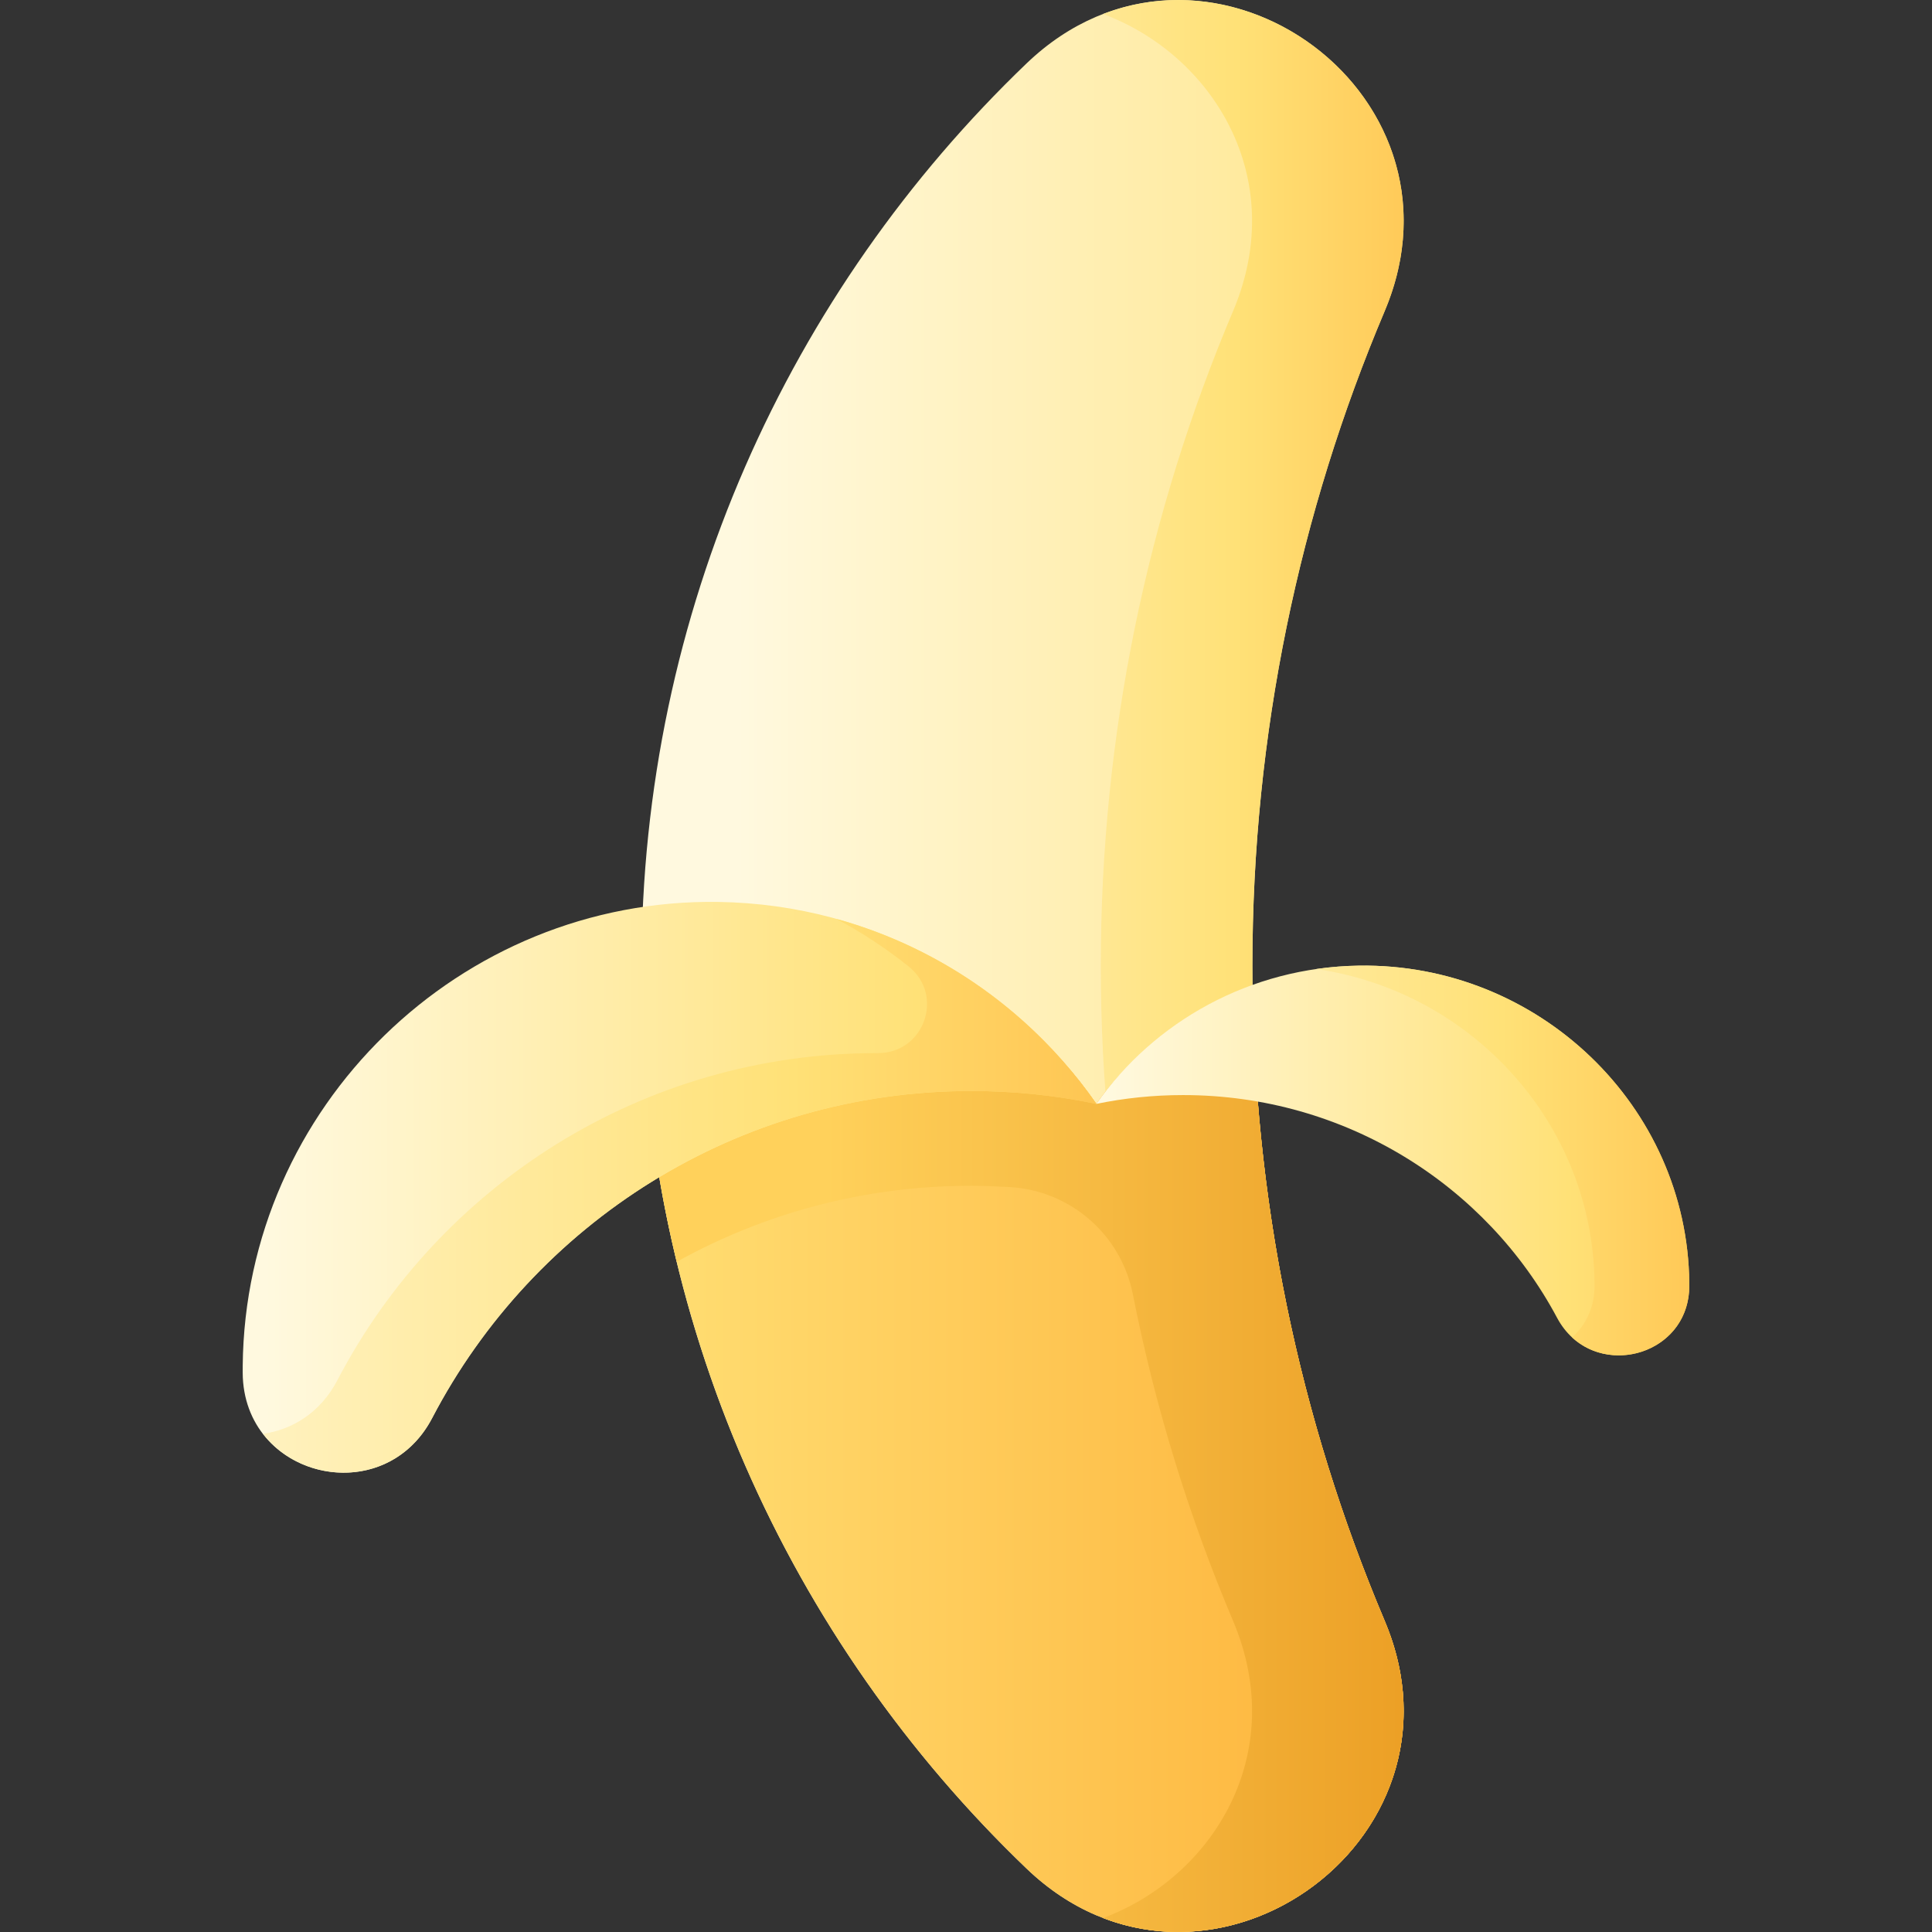 <svg id="Capa_1" enable-background="new 0 0 510.004 510.004" height="512" viewBox="0 0 510.004 510.004" width="512" xmlns="http://www.w3.org/2000/svg" xmlns:xlink="http://www.w3.org/1999/xlink"><rect x="0" y="0" width="510.004" height="510.004" fill="#333333" stroke="none"/><linearGradient id="lg1"><stop offset="0" stop-color="#fff9df"/><stop offset=".593" stop-color="#ffe177"/><stop offset="1" stop-color="#feb137"/></linearGradient><linearGradient id="SVGID_1_" gradientUnits="userSpaceOnUse" x1="194.635" x2="557.553" xlink:href="#lg1" y1="255" y2="255"/><linearGradient id="SVGID_2_" gradientUnits="userSpaceOnUse" x1="191.559" x2="419.163" xlink:href="#lg1" y1="255" y2="255"/><linearGradient id="SVGID_3_" gradientUnits="userSpaceOnUse" x1="156.938" x2="374.021" y1="375.54" y2="375.54"><stop offset="0" stop-color="#ffe177"/><stop offset="1" stop-color="#feb137"/></linearGradient><linearGradient id="SVGID_4_" gradientUnits="userSpaceOnUse" x1="217.938" x2="369.736" y1="375.537" y2="375.537"><stop offset="0" stop-color="#ffd15b"/><stop offset="1" stop-color="#eca026"/></linearGradient><linearGradient id="SVGID_5_" gradientUnits="userSpaceOnUse" x1="70.065" x2="359.578" xlink:href="#lg1" y1="313.417" y2="313.417"/><linearGradient id="SVGID_6_" gradientUnits="userSpaceOnUse" x1="6.272" x2="348.512" xlink:href="#lg1" y1="315.659" y2="315.659"/><linearGradient id="SVGID_7_" gradientUnits="userSpaceOnUse" x1="291.938" x2="497.669" xlink:href="#lg1" y1="306.34" y2="306.34"/><linearGradient id="SVGID_8_" gradientUnits="userSpaceOnUse" x1="250.938" x2="496.272" xlink:href="#lg1" y1="306.343" y2="306.343"/><g><path d="m330.604 255c0-61.323 12.434-119.74 34.917-172.87 24.878-58.789-48.447-109.576-94.526-65.396-62.652 60.071-101.659 144.61-101.659 238.266s39.007 178.195 101.661 238.266c46.079 44.18 119.404-6.607 94.526-65.396-22.485-53.13-34.919-111.547-34.919-172.87z" fill="url(#SVGID_1_)"/><path d="m330.604 255c0-61.323 12.434-119.74 34.917-172.87 21.465-50.722-30.171-95.477-74.341-78.433 28.753 10.676 49.271 43.104 34.32 78.433-22.483 53.13-34.917 111.547-34.917 172.87s12.434 119.74 34.917 172.87c14.95 35.329-5.568 67.757-34.321 78.433 44.169 17.044 95.805-27.711 74.341-78.433-22.482-53.13-34.916-111.547-34.916-172.87z" fill="url(#SVGID_2_)"/><path d="m270.998 493.27c-49.95-47.89-84.86-111.32-96.97-182.52-3.08-18.12-4.69-36.75-4.69-55.75 0-4.24.08-8.46.24-12.66 6.54-.93 13.24-1.35 20.06-1.25 41.36.63 77.79 18.59 99.77 50.31 10.04-14.28 24.42-24.08 41.27-29.23.14 9.62.6 19.16 1.36 28.62 3.84 48.28 15.42 94.39 33.48 137.08 24.88 58.79-48.44 109.58-94.52 65.4z" fill="url(#SVGID_3_)"/><path d="m291.188 506.31c28.75-10.67 49.26-43.11 34.31-78.44-11.609-27.44-20.539-56.295-26.456-86.233-3.119-15.781-16.571-27.424-32.634-28.288-3.821-.205-7.33-.339-9.979-.339-28.23 0-54.75 7.28-77.79 20.08-1.79-7.35-3.33-14.8-4.61-22.34-2.57-15.11-4.11-30.57-4.55-46.3-.1-3.14-.14-6.29-.14-9.45 0-4.09.07-8.16.23-12.21 0-.15 0-.3.01-.45 6.54-.93 13.24-1.35 20.06-1.25 31.4.48 59.96 10.95 81.51 29.85 6.84 5.98 12.97 12.82 18.26 20.46.78-1.11 1.58-2.18 2.41-3.23 9.87-12.54 23.31-21.25 38.86-26 .11 7.55.42 15.05.92 22.5.13 2.04.28 4.08.44 6.12.68 8.58 1.61 17.09 2.78 25.53 5.38 39.03 15.85 76.45 30.7 111.55 21.469 50.72-30.171 95.49-74.331 78.44z" fill="url(#SVGID_4_)"/><path d="m256.424 288c11.306 0 22.337 1.176 32.983 3.4-21.976-31.725-58.406-52.676-99.77-53.31-68.232-1.045-124.893 54.143-125.565 122.379-.006.635-.008 1.27-.004 1.903.145 27.787 37.166 36.579 50.022 11.945 26.772-51.298 80.462-86.317 142.334-86.317z" fill="url(#SVGID_5_)"/><path d="m220.797 242.568c6.745 3.599 13.117 7.803 19.045 12.541 9.553 7.636 4.139 22.916-8.09 22.89-.113 0-.226 0-.339 0-61.871 0-115.561 35.019-142.334 86.318-4.481 8.586-11.899 13.101-19.667 14.176 10.746 13.931 34.815 14.722 44.678-4.176 26.772-51.298 80.462-86.317 142.334-86.317 11.306 0 22.337 1.176 32.983 3.4-16.25-23.457-40.406-41.012-68.61-48.832z" fill="url(#SVGID_6_)"/><path d="m312.317 289.073c-7.854 0-15.516.805-22.911 2.328 15.265-21.718 40.571-36.061 69.305-36.495 47.397-.716 86.756 37.066 87.223 83.779.002.222.004.444.004.665.043 19.3-25.821 25.549-34.905 8.52-18.65-34.958-55.857-58.797-98.716-58.797z" fill="url(#SVGID_7_)"/><path d="m445.938 338.68v.67c.04 16.97-19.95 23.85-30.95 13.69 3.57-3.17 5.95-7.83 5.94-13.69 0-.22 0-.44-.01-.67-.42-42.09-32.42-76.94-73.44-82.88 3.67-.53 7.42-.83 11.23-.89 47.4-.72 86.76 37.06 87.23 83.77z" fill="url(#SVGID_8_)"/></g></svg>